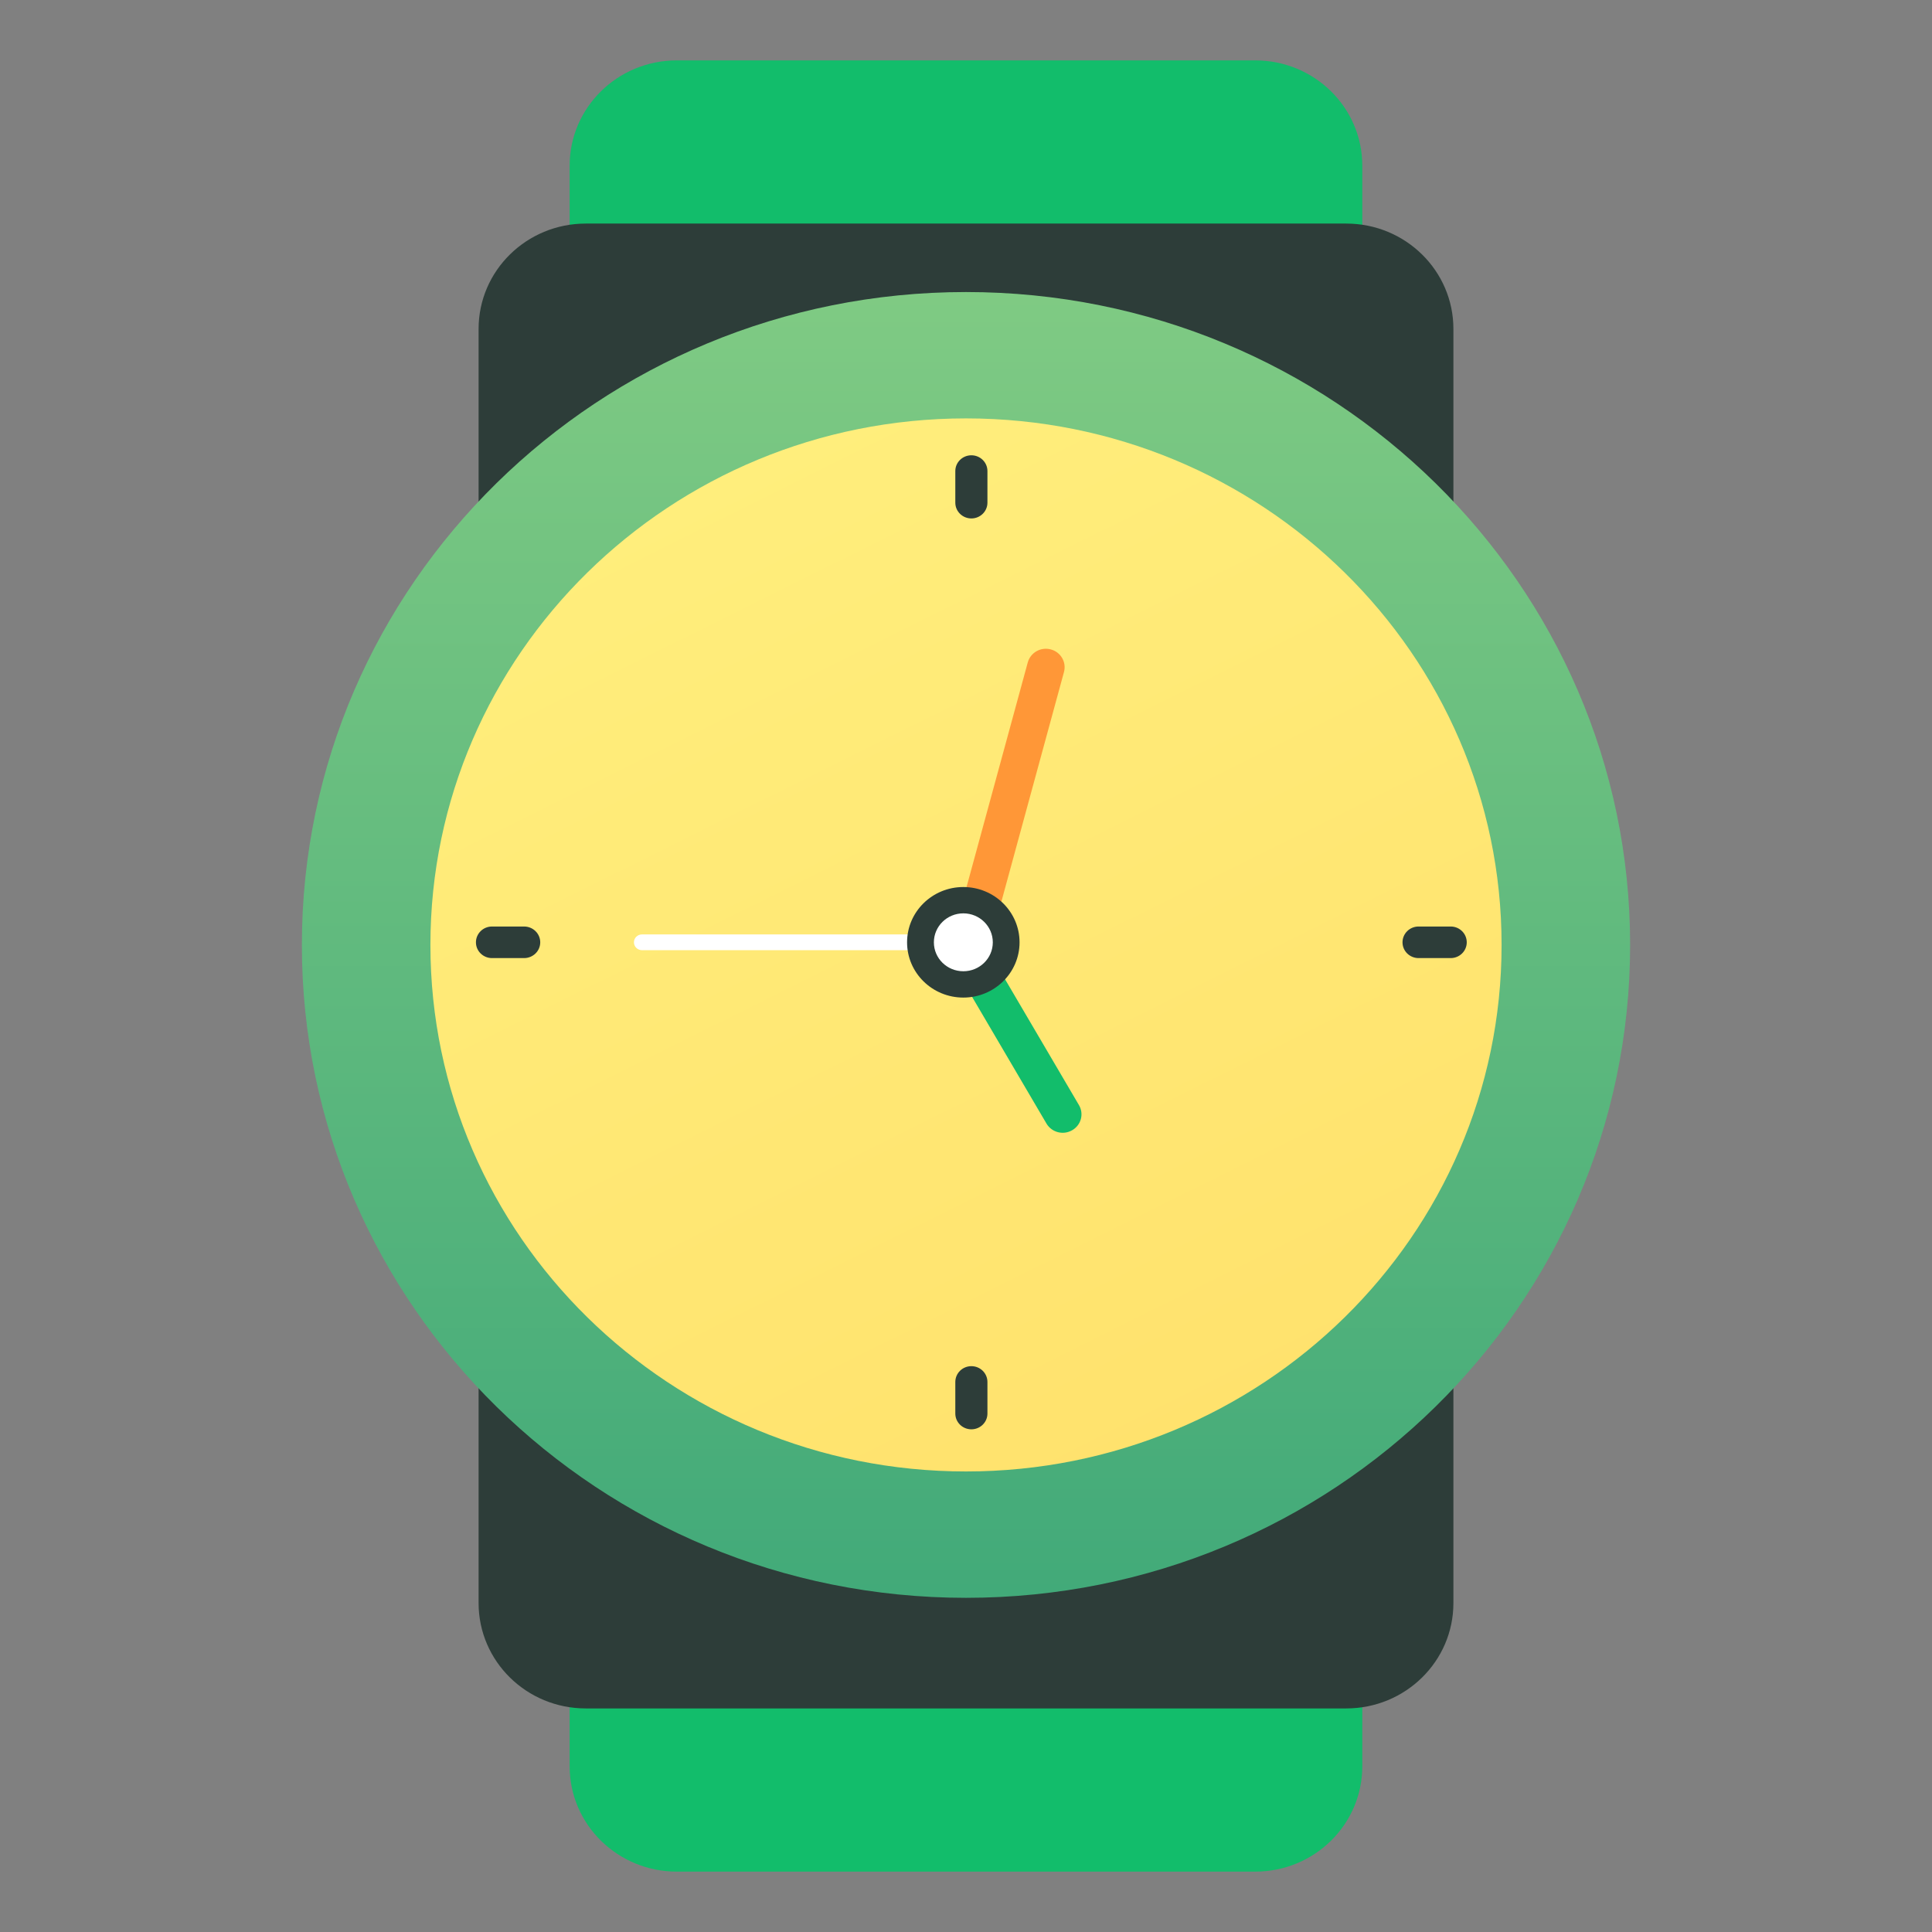 <svg width="32" height="32" viewBox="0 0 32 32" fill="none" xmlns="http://www.w3.org/2000/svg">
<rect x="0" y="0" width="32" height="32" fill="#808080" stroke="none"/>
<path d="M9.435 2.744C9.435 1.781 10.23 1 11.21 1H20.79C21.77 1 22.564 1.781 22.564 2.744V29.256C22.564 30.219 21.77 31 20.79 31H11.21C10.23 31 9.435 30.219 9.435 29.256V2.744Z" fill="#12BD6B"/>
<path d="M7.927 5.448C7.927 4.484 8.722 3.703 9.702 3.703H22.298C23.278 3.703 24.073 4.484 24.073 5.448V26.552C24.073 27.516 23.278 28.297 22.298 28.297H9.702C8.722 28.297 7.927 27.516 7.927 26.552V5.448Z" fill="#2D3D39"/>
<path d="M27 15.651C27 21.623 22.075 26.465 16 26.465C9.925 26.465 5 21.623 5 15.651C5 9.679 9.925 4.837 16 4.837C22.075 4.837 27 9.679 27 15.651Z" fill="url(#paint0_linear_206_737)"/>
<path d="M24.871 15.651C24.871 20.468 20.899 24.372 16 24.372C11.101 24.372 7.129 20.468 7.129 15.651C7.129 10.835 11.101 6.93 16 6.93C20.899 6.93 24.871 10.835 24.871 15.651Z" fill="url(#paint1_linear_206_737)"/>
<path d="M17.023 10.972C17.068 10.809 17.238 10.712 17.403 10.756C17.569 10.799 17.667 10.967 17.623 11.13L16.414 15.565C16.37 15.728 16.199 15.824 16.034 15.781C15.868 15.737 15.77 15.57 15.814 15.407L17.023 10.972Z" fill="#FF9737"/>
<path d="M17.871 18.304C17.957 18.45 17.906 18.637 17.757 18.721C17.609 18.806 17.419 18.756 17.333 18.61L15.623 15.697C15.537 15.552 15.588 15.365 15.737 15.28C15.885 15.196 16.075 15.246 16.161 15.392L17.871 18.304Z" fill="#12BD6B"/>
<path d="M10.633 15.738C10.56 15.738 10.5 15.68 10.5 15.608C10.5 15.535 10.56 15.477 10.633 15.477H15.867C15.94 15.477 16 15.535 16 15.608C16 15.68 15.94 15.738 15.867 15.738H10.633Z" fill="white"/>
<path d="M16.887 15.608C16.887 16.113 16.47 16.523 15.956 16.523C15.441 16.523 15.024 16.113 15.024 15.608C15.024 15.102 15.441 14.692 15.956 14.692C16.47 14.692 16.887 15.102 16.887 15.608Z" fill="#2D3D39"/>
<path d="M16.444 15.608C16.444 15.873 16.225 16.087 15.956 16.087C15.686 16.087 15.468 15.873 15.468 15.608C15.468 15.343 15.686 15.128 15.956 15.128C16.225 15.128 16.444 15.343 16.444 15.608Z" fill="white"/>
<path d="M16.089 7.541C15.942 7.541 15.823 7.658 15.823 7.802V8.326C15.823 8.47 15.942 8.587 16.089 8.587C16.236 8.587 16.355 8.47 16.355 8.326V7.802C16.355 7.658 16.236 7.541 16.089 7.541Z" fill="#2D3D39"/>
<path d="M16.089 22.628C15.942 22.628 15.823 22.745 15.823 22.89V23.413C15.823 23.557 15.942 23.674 16.089 23.674C16.236 23.674 16.355 23.557 16.355 23.413V22.89C16.355 22.745 16.236 22.628 16.089 22.628Z" fill="#2D3D39"/>
<path d="M24.028 15.346C24.175 15.346 24.294 15.463 24.294 15.608C24.294 15.752 24.175 15.869 24.028 15.869H23.496C23.349 15.869 23.23 15.752 23.23 15.608C23.23 15.463 23.349 15.346 23.496 15.346H24.028Z" fill="#2D3D39"/>
<path d="M8.948 15.608C8.948 15.463 8.828 15.346 8.681 15.346H8.149C8.002 15.346 7.883 15.463 7.883 15.608C7.883 15.752 8.002 15.869 8.149 15.869H8.681C8.828 15.869 8.948 15.752 8.948 15.608Z" fill="#2D3D39"/>
<defs>
<linearGradient id="paint0_linear_206_737" x1="16" y1="1" x2="16" y2="31" gradientUnits="userSpaceOnUse">
<stop stop-color="#8AD085"/>
<stop offset="1" stop-color="#35A377"/>
</linearGradient>
<linearGradient id="paint1_linear_206_737" x1="10.94" y1="1.6" x2="24.224" y2="28.304" gradientUnits="userSpaceOnUse">
<stop stop-color="#FFF281"/>
<stop offset="1" stop-color="#FFDE68"/>
</linearGradient>
</defs>
</svg>
